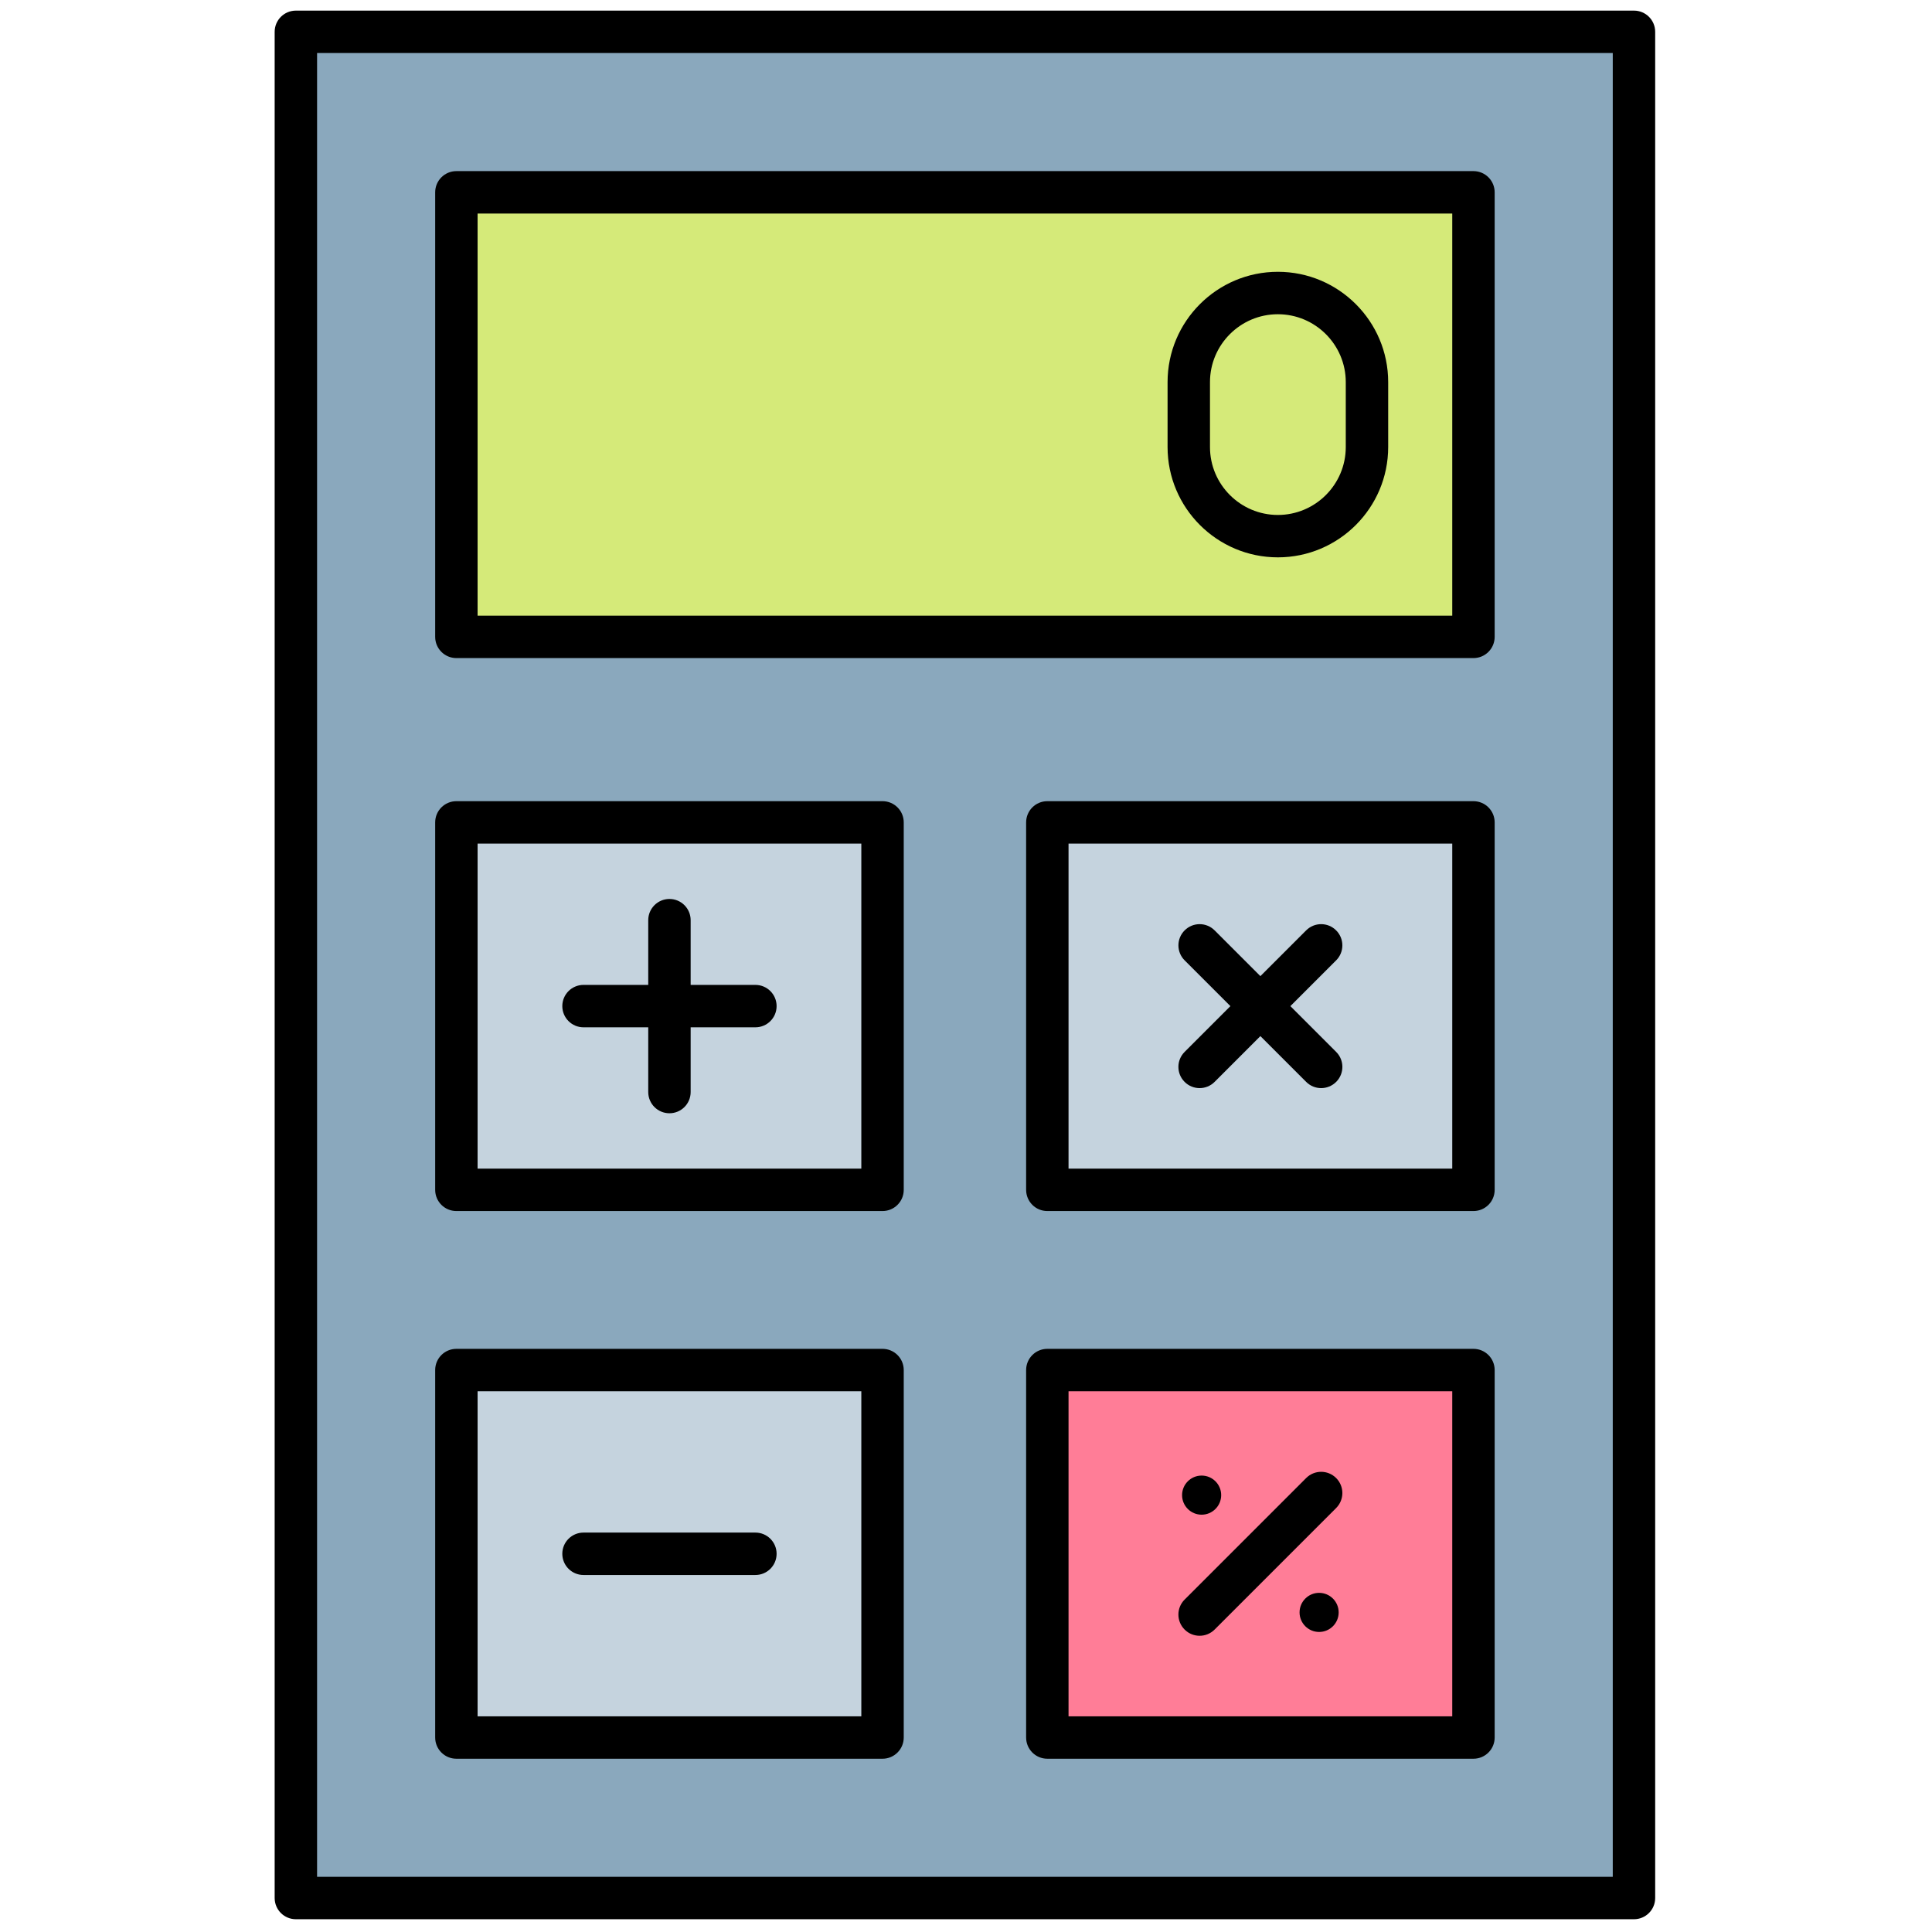 <svg xmlns="http://www.w3.org/2000/svg" xmlns:xlink="http://www.w3.org/1999/xlink" version="1.1" width="256" height="256" viewBox="0 0 256 256" xml:space="preserve">

<defs>
</defs>
<g style="stroke: none; stroke-width: 0; stroke-dasharray: none; stroke-linecap: butt; stroke-linejoin: miter; stroke-miterlimit: 10; fill: none; fill-rule: nonzero; opacity: 1;" transform="translate(1.407 1.407) scale(2.81 2.81)" >
	<rect x="13.45" y="1" rx="0" ry="0" width="63.1" height="88" style="stroke: none; stroke-width: 1; stroke-dasharray: none; stroke-linecap: butt; stroke-linejoin: miter; stroke-miterlimit: 10; fill: rgb(138,168,189); fill-rule: nonzero; opacity: 1;" transform=" matrix(1 0 0 1 0 0) "/>
	<rect x="21.02" y="8.57" rx="0" ry="0" width="47.96" height="20.96" style="stroke: none; stroke-width: 1; stroke-dasharray: none; stroke-linecap: butt; stroke-linejoin: miter; stroke-miterlimit: 10; fill: rgb(213,234,121); fill-rule: nonzero; opacity: 1;" transform=" matrix(1 0 0 1 0 0) "/>
	<rect x="21.02" y="38.28" rx="0" ry="0" width="20.09" height="17.33" style="stroke: none; stroke-width: 1; stroke-dasharray: none; stroke-linecap: butt; stroke-linejoin: miter; stroke-miterlimit: 10; fill: rgb(197,211,222); fill-rule: nonzero; opacity: 1;" transform=" matrix(1 0 0 1 0 0) "/>
	<rect x="48.88" y="38.28" rx="0" ry="0" width="20.09" height="17.33" style="stroke: none; stroke-width: 1; stroke-dasharray: none; stroke-linecap: butt; stroke-linejoin: miter; stroke-miterlimit: 10; fill: rgb(197,211,222); fill-rule: nonzero; opacity: 1;" transform=" matrix(1 0 0 1 0 0) "/>
	<rect x="21.02" y="64.1" rx="0" ry="0" width="20.09" height="17.33" style="stroke: none; stroke-width: 1; stroke-dasharray: none; stroke-linecap: butt; stroke-linejoin: miter; stroke-miterlimit: 10; fill: rgb(197,211,222); fill-rule: nonzero; opacity: 1;" transform=" matrix(1 0 0 1 0 0) "/>
	<rect x="48.88" y="64.1" rx="0" ry="0" width="20.09" height="17.33" style="stroke: none; stroke-width: 1; stroke-dasharray: none; stroke-linecap: butt; stroke-linejoin: miter; stroke-miterlimit: 10; fill: rgb(255,125,151); fill-rule: nonzero; opacity: 1;" transform=" matrix(1 0 0 1 0 0) "/>
	<path d="M 76.549 90 H 13.451 c -0.552 0 -1 -0.447 -1 -1 V 1 c 0 -0.552 0.448 -1 1 -1 h 63.098 c 0.553 0 1 0.448 1 1 v 88 C 77.549 89.553 77.102 90 76.549 90 z M 14.451 88 h 61.098 V 2 H 14.451 V 88 z" style="stroke: none; stroke-width: 1; stroke-dasharray: none; stroke-linecap: butt; stroke-linejoin: miter; stroke-miterlimit: 10; fill: rgb(0,0,0); fill-rule: nonzero; opacity: 1;" transform=" matrix(1 0 0 1 0 0) " stroke-linecap="round" />
	<path d="M 68.98 30.531 H 21.02 c -0.552 0 -1 -0.448 -1 -1 V 8.568 c 0 -0.552 0.448 -1 1 -1 H 68.98 c 0.553 0 1 0.448 1 1 v 20.962 C 69.98 30.083 69.533 30.531 68.98 30.531 z M 22.02 28.531 H 67.98 V 9.568 H 22.02 V 28.531 z" style="stroke: none; stroke-width: 1; stroke-dasharray: none; stroke-linecap: butt; stroke-linejoin: miter; stroke-miterlimit: 10; fill: rgb(0,0,0); fill-rule: nonzero; opacity: 1;" transform=" matrix(1 0 0 1 0 0) " stroke-linecap="round" />
	<path d="M 41.115 56.606 H 21.02 c -0.552 0 -1 -0.447 -1 -1 V 38.279 c 0 -0.552 0.448 -1 1 -1 h 20.095 c 0.552 0 1 0.448 1 1 v 17.328 C 42.115 56.159 41.667 56.606 41.115 56.606 z M 22.02 54.606 h 18.095 V 39.279 H 22.02 V 54.606 z" style="stroke: none; stroke-width: 1; stroke-dasharray: none; stroke-linecap: butt; stroke-linejoin: miter; stroke-miterlimit: 10; fill: rgb(0,0,0); fill-rule: nonzero; opacity: 1;" transform=" matrix(1 0 0 1 0 0) " stroke-linecap="round" />
	<path d="M 68.98 56.606 H 48.886 c -0.553 0 -1 -0.447 -1 -1 V 38.279 c 0 -0.552 0.447 -1 1 -1 H 68.98 c 0.553 0 1 0.448 1 1 v 17.328 C 69.98 56.159 69.533 56.606 68.98 56.606 z M 49.886 54.606 H 67.98 V 39.279 H 49.886 V 54.606 z" style="stroke: none; stroke-width: 1; stroke-dasharray: none; stroke-linecap: butt; stroke-linejoin: miter; stroke-miterlimit: 10; fill: rgb(0,0,0); fill-rule: nonzero; opacity: 1;" transform=" matrix(1 0 0 1 0 0) " stroke-linecap="round" />
	<path d="M 41.115 82.432 H 21.02 c -0.552 0 -1 -0.447 -1 -1 V 64.104 c 0 -0.553 0.448 -1 1 -1 h 20.095 c 0.552 0 1 0.447 1 1 v 17.328 C 42.115 81.984 41.667 82.432 41.115 82.432 z M 22.02 80.432 h 18.095 V 65.104 H 22.02 V 80.432 z" style="stroke: none; stroke-width: 1; stroke-dasharray: none; stroke-linecap: butt; stroke-linejoin: miter; stroke-miterlimit: 10; fill: rgb(0,0,0); fill-rule: nonzero; opacity: 1;" transform=" matrix(1 0 0 1 0 0) " stroke-linecap="round" />
	<path d="M 68.98 82.432 H 48.886 c -0.553 0 -1 -0.447 -1 -1 V 64.104 c 0 -0.553 0.447 -1 1 -1 H 68.98 c 0.553 0 1 0.447 1 1 v 17.328 C 69.98 81.984 69.533 82.432 68.98 82.432 z M 49.886 80.432 H 67.98 V 65.104 H 49.886 V 80.432 z" style="stroke: none; stroke-width: 1; stroke-dasharray: none; stroke-linecap: butt; stroke-linejoin: miter; stroke-miterlimit: 10; fill: rgb(0,0,0); fill-rule: nonzero; opacity: 1;" transform=" matrix(1 0 0 1 0 0) " stroke-linecap="round" />
	<path d="M 31.067 51.995 c -0.552 0 -1 -0.447 -1 -1 V 42.89 c 0 -0.552 0.448 -1 1 -1 s 1 0.448 1 1 v 8.105 C 32.067 51.548 31.619 51.995 31.067 51.995 z" style="stroke: none; stroke-width: 1; stroke-dasharray: none; stroke-linecap: butt; stroke-linejoin: miter; stroke-miterlimit: 10; fill: rgb(0,0,0); fill-rule: nonzero; opacity: 1;" transform=" matrix(1 0 0 1 0 0) " stroke-linecap="round" />
	<path d="M 35.12 47.942 h -8.105 c -0.552 0 -1 -0.447 -1 -1 s 0.448 -1 1 -1 h 8.105 c 0.552 0 1 0.447 1 1 S 35.672 47.942 35.12 47.942 z" style="stroke: none; stroke-width: 1; stroke-dasharray: none; stroke-linecap: butt; stroke-linejoin: miter; stroke-miterlimit: 10; fill: rgb(0,0,0); fill-rule: nonzero; opacity: 1;" transform=" matrix(1 0 0 1 0 0) " stroke-linecap="round" />
	<path d="M 56.067 50.809 c -0.256 0 -0.512 -0.098 -0.707 -0.293 c -0.391 -0.391 -0.391 -1.023 0 -1.414 l 5.731 -5.731 c 0.391 -0.391 1.023 -0.391 1.414 0 s 0.391 1.023 0 1.414 l -5.731 5.731 C 56.579 50.711 56.323 50.809 56.067 50.809 z" style="stroke: none; stroke-width: 1; stroke-dasharray: none; stroke-linecap: butt; stroke-linejoin: miter; stroke-miterlimit: 10; fill: rgb(0,0,0); fill-rule: nonzero; opacity: 1;" transform=" matrix(1 0 0 1 0 0) " stroke-linecap="round" />
	<path d="M 61.799 50.809 c -0.256 0 -0.512 -0.098 -0.707 -0.293 l -5.731 -5.731 c -0.391 -0.391 -0.391 -1.023 0 -1.414 s 1.023 -0.391 1.414 0 l 5.731 5.731 c 0.391 0.391 0.391 1.023 0 1.414 C 62.311 50.711 62.055 50.809 61.799 50.809 z" style="stroke: none; stroke-width: 1; stroke-dasharray: none; stroke-linecap: butt; stroke-linejoin: miter; stroke-miterlimit: 10; fill: rgb(0,0,0); fill-rule: nonzero; opacity: 1;" transform=" matrix(1 0 0 1 0 0) " stroke-linecap="round" />
	<path d="M 35.12 73.768 h -8.105 c -0.552 0 -1 -0.447 -1 -1 s 0.448 -1 1 -1 h 8.105 c 0.552 0 1 0.447 1 1 S 35.672 73.768 35.12 73.768 z" style="stroke: none; stroke-width: 1; stroke-dasharray: none; stroke-linecap: butt; stroke-linejoin: miter; stroke-miterlimit: 10; fill: rgb(0,0,0); fill-rule: nonzero; opacity: 1;" transform=" matrix(1 0 0 1 0 0) " stroke-linecap="round" />
	<path d="M 56.067 76.634 c -0.256 0 -0.512 -0.098 -0.707 -0.293 c -0.391 -0.391 -0.391 -1.023 0 -1.414 l 5.731 -5.731 c 0.391 -0.391 1.023 -0.391 1.414 0 s 0.391 1.023 0 1.414 l -5.731 5.731 C 56.579 76.536 56.323 76.634 56.067 76.634 z" style="stroke: none; stroke-width: 1; stroke-dasharray: none; stroke-linecap: butt; stroke-linejoin: miter; stroke-miterlimit: 10; fill: rgb(0,0,0); fill-rule: nonzero; opacity: 1;" transform=" matrix(1 0 0 1 0 0) " stroke-linecap="round" />
	<circle cx="58.932" cy="72.772" r="0.922" style="stroke: none; stroke-width: 1; stroke-dasharray: none; stroke-linecap: butt; stroke-linejoin: miter; stroke-miterlimit: 10; fill: rgb(0,0,0); fill-rule: nonzero; opacity: 1;" transform="  matrix(1 0 0 1 0 0) "/>
	<circle cx="56.162" cy="70.002" r="0.922" style="stroke: none; stroke-width: 1; stroke-dasharray: none; stroke-linecap: butt; stroke-linejoin: miter; stroke-miterlimit: 10; fill: rgb(0,0,0); fill-rule: nonzero; opacity: 1;" transform="  matrix(1 0 0 1 0 0) "/>
	<circle cx="61.702" cy="75.532" r="0.922" style="stroke: none; stroke-width: 1; stroke-dasharray: none; stroke-linecap: butt; stroke-linejoin: miter; stroke-miterlimit: 10; fill: rgb(0,0,0); fill-rule: nonzero; opacity: 1;" transform="  matrix(1 0 0 1 0 0) "/>
	<path d="M 59.757 25.781 c -2.868 0 -5.201 -2.333 -5.201 -5.202 v -3.061 c 0 -2.868 2.333 -5.202 5.201 -5.202 s 5.202 2.333 5.202 5.202 v 3.061 C 64.959 23.448 62.625 25.781 59.757 25.781 z M 59.757 14.317 c -1.765 0 -3.201 1.436 -3.201 3.202 v 3.061 c 0 1.766 1.437 3.202 3.201 3.202 c 1.766 0 3.202 -1.436 3.202 -3.202 v -3.061 C 62.959 15.753 61.522 14.317 59.757 14.317 z" style="stroke: none; stroke-width: 1; stroke-dasharray: none; stroke-linecap: butt; stroke-linejoin: miter; stroke-miterlimit: 10; fill: rgb(0,0,0); fill-rule: nonzero; opacity: 1;" transform=" matrix(1 0 0 1 0 0) " stroke-linecap="round" />
</g>
</svg>